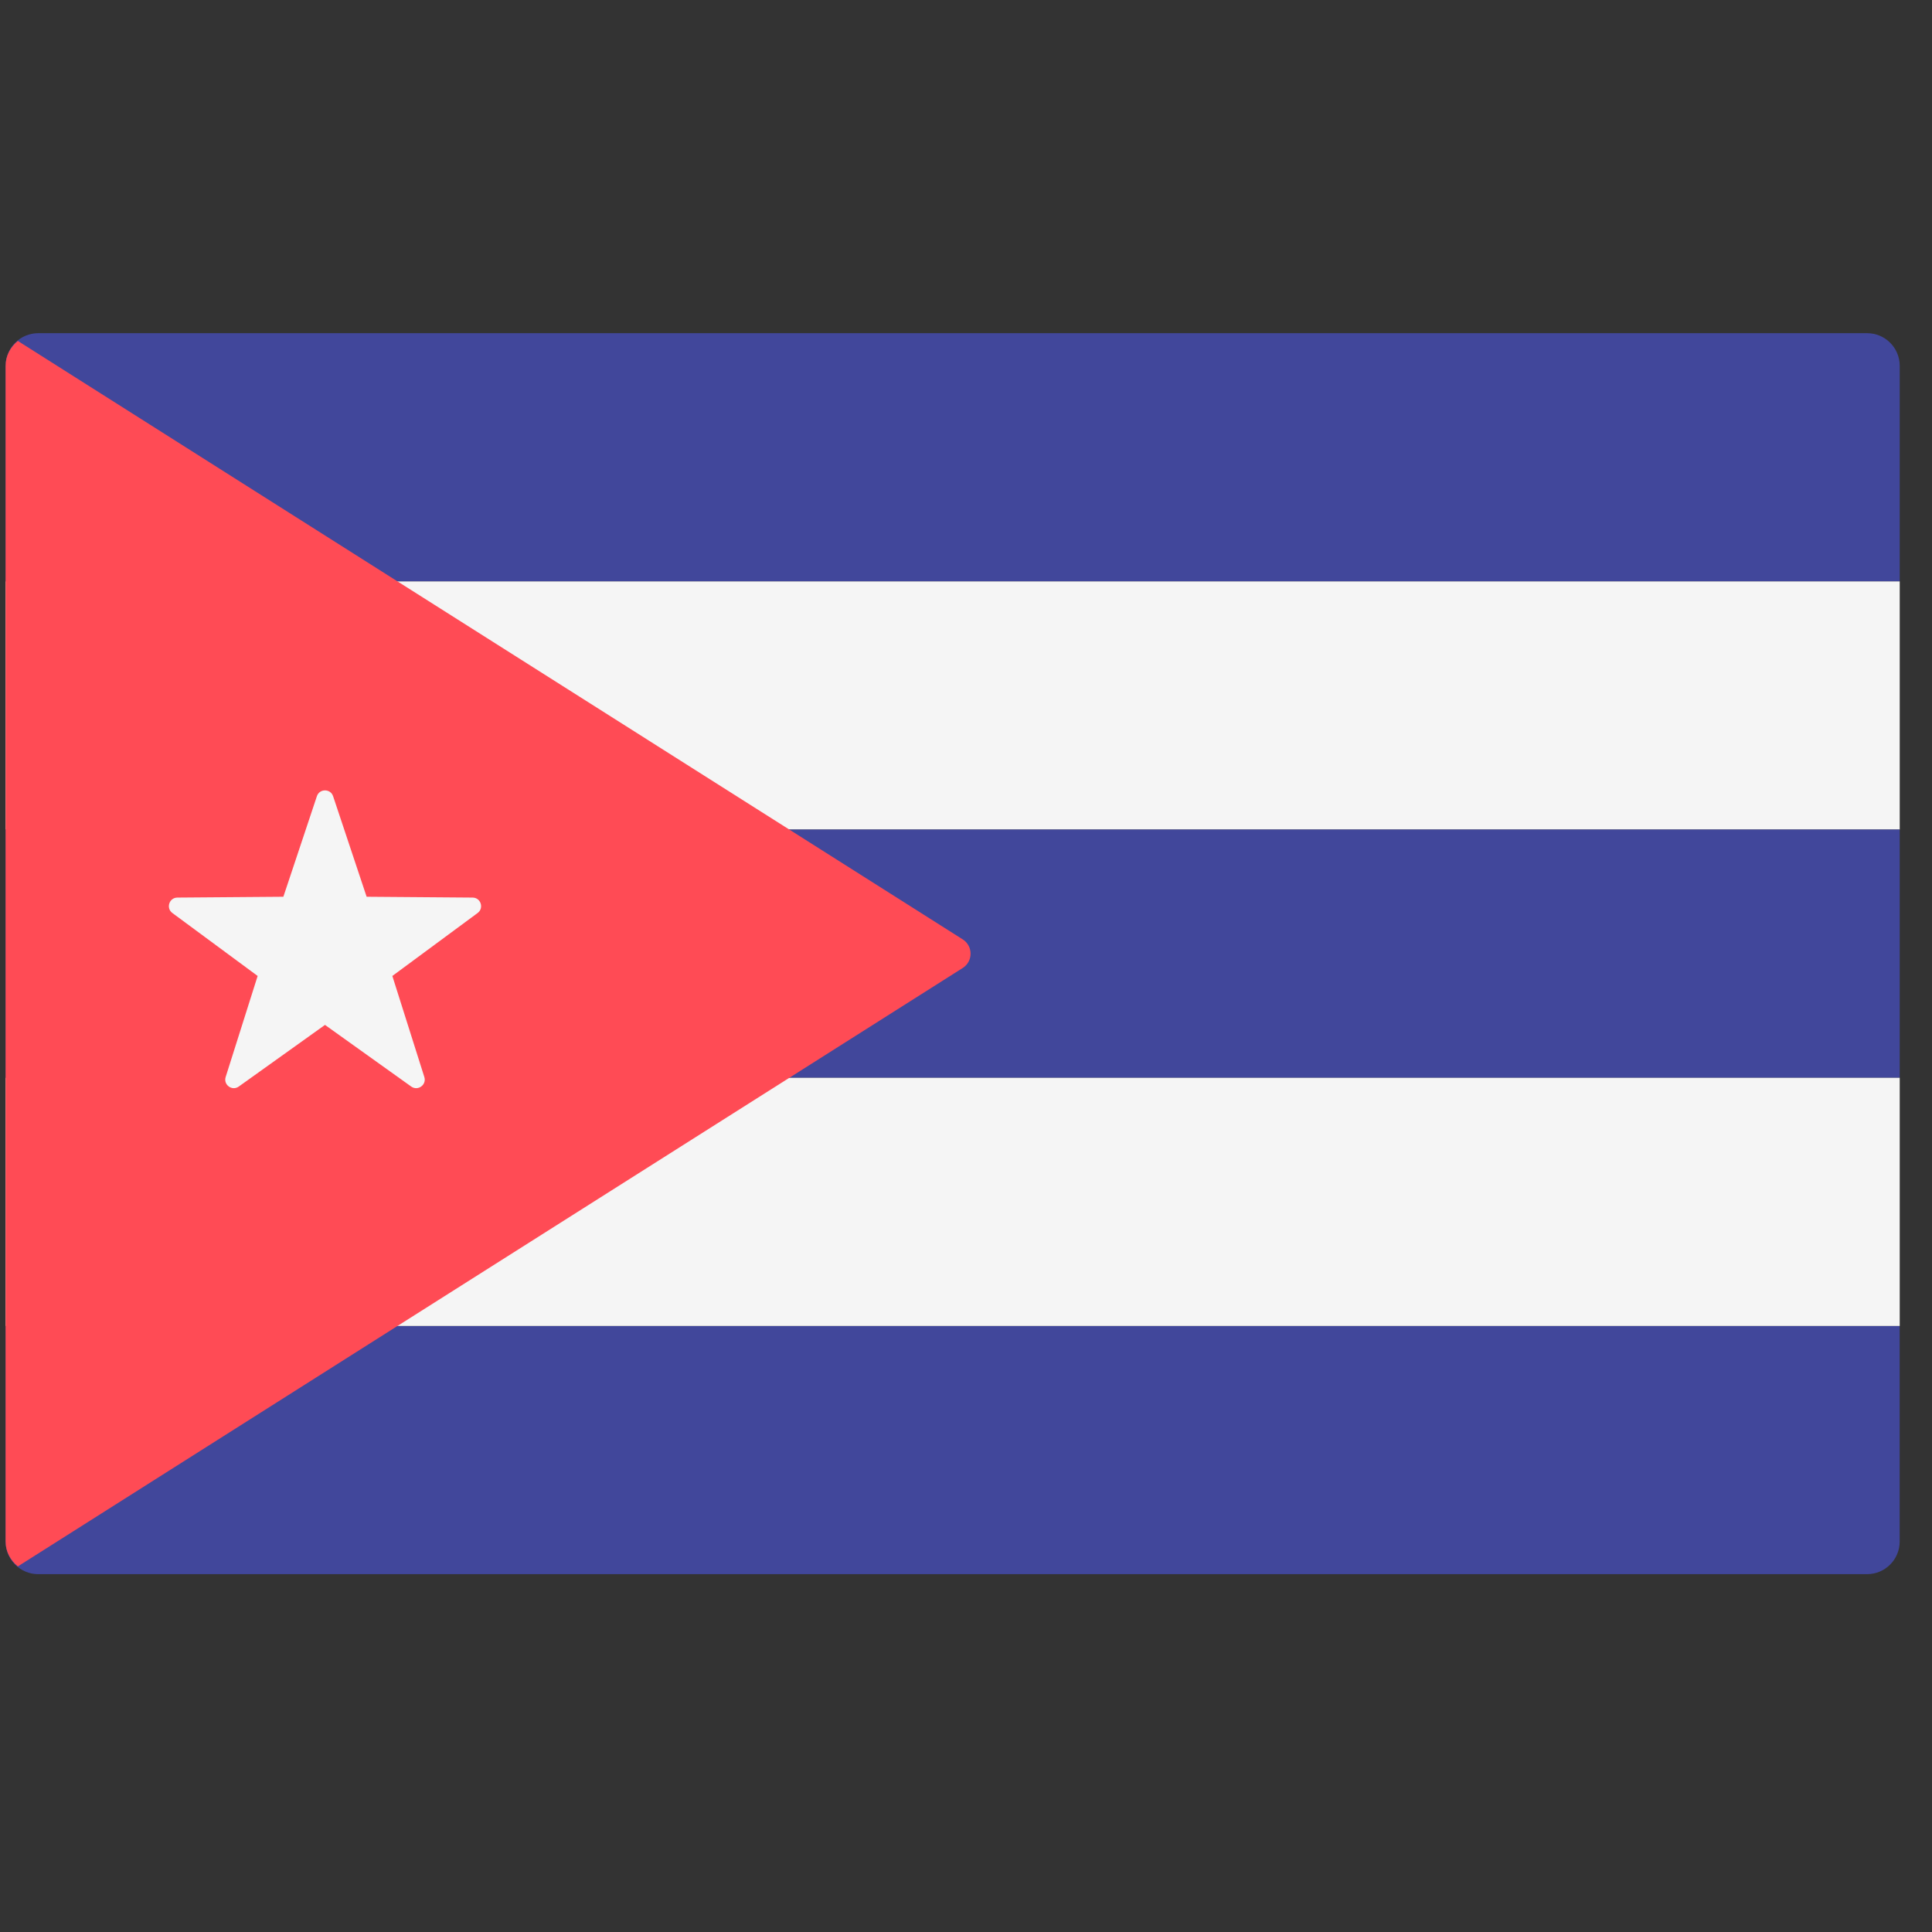 <svg width="51" height="51" viewBox="0 0 51 51" fill="none" xmlns="http://www.w3.org/2000/svg">
<rect x="0" y="0" width="51" height="51" fill="#333333" stroke="none"/>
<g clip-path="url(#clip0_9_3876)">
<path d="M50.148 15.347H0.148V9.657C0.148 9.181 0.534 8.795 1.01 8.795H49.286C49.762 8.795 50.148 9.181 50.148 9.657L50.148 15.347Z" fill="#41479B"/>
<path d="M49.285 41.554H1.009C0.533 41.554 0.147 41.168 0.147 40.692V35.002H50.147V40.692C50.147 41.168 49.761 41.554 49.285 41.554Z" fill="#41479B"/>
<path d="M50.148 15.347H0.148V21.899H50.148V15.347Z" fill="#F5F5F5"/>
<path d="M50.148 21.899H0.148V28.451H50.148V21.899Z" fill="#41479B"/>
<path d="M50.148 28.451H0.148V35.003H50.148V28.451Z" fill="#F5F5F5"/>
<path d="M0.471 41.349L25.413 25.553C25.69 25.377 25.69 24.972 25.413 24.797L0.471 9C0.278 9.158 0.148 9.388 0.148 9.657V40.692C0.148 40.961 0.278 41.191 0.471 41.349Z" fill="#FF4B55"/>
<path d="M8.793 21.018L9.678 23.672L12.476 23.694C12.692 23.696 12.782 23.972 12.608 24.101L10.357 25.763L11.201 28.43C11.267 28.637 11.031 28.808 10.855 28.682L8.579 27.055L6.303 28.682C6.127 28.808 5.892 28.637 5.957 28.43L6.801 25.763L4.55 24.101C4.376 23.972 4.466 23.696 4.682 23.694L7.48 23.672L8.365 21.018C8.434 20.813 8.724 20.813 8.793 21.018Z" fill="#F5F5F5"/>
</g>
<defs>
<clipPath id="clip0_9_3876">
<rect width="50" height="50" fill="white" transform="translate(0.148 0.175)"/>
</clipPath>
</defs>
</svg>
